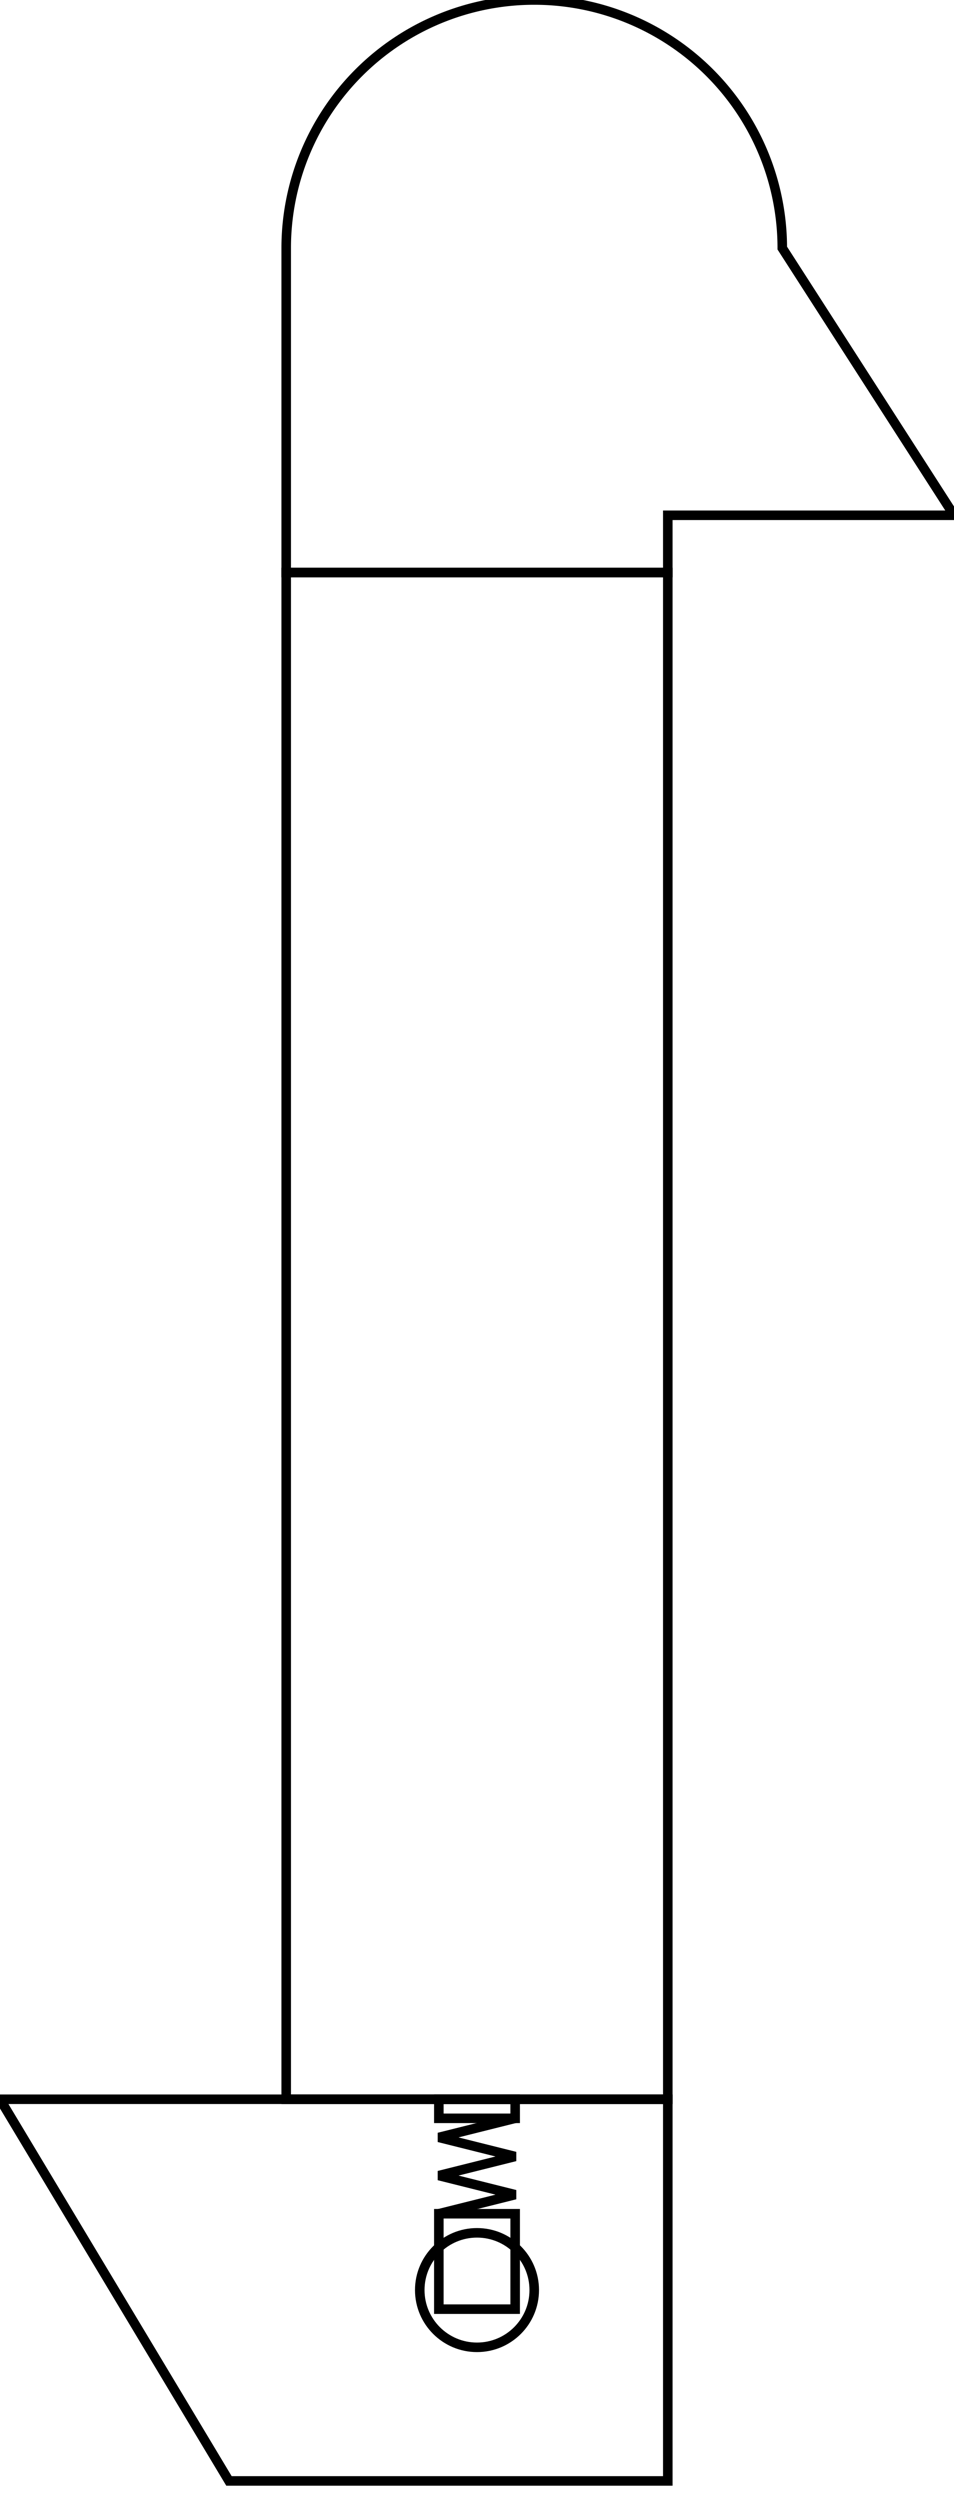 <?xml version="1.0"?>
<svg xmlns="http://www.w3.org/2000/svg" xmlns:xlink="http://www.w3.org/1999/xlink" width="50mm" height="131mm" viewBox="0 0 50 131">
    <g fill="none" stroke="black" stroke-width="0.5">
		<rect x="15" y="30" width="20" height="80"/>
        <path d="M15,30 L15,13 A13,13 0 1,1 41,13 L50,27 L35,27 L35,30 L15,30 Z "/>
        <path d="M0,110 L35,110 L35,130 L12,130 L0,110 Z "/>
        <circle cx="25" cy="120" r="3"/>
        <path d="M23,116 L27,115 L23,114 L27,113 L23,112 L27,111 "/>
		<rect x="23" y="116" width="4" height="5"/>
		<rect x="23" y="110" width="4" height="1"/>
    </g>
</svg>
